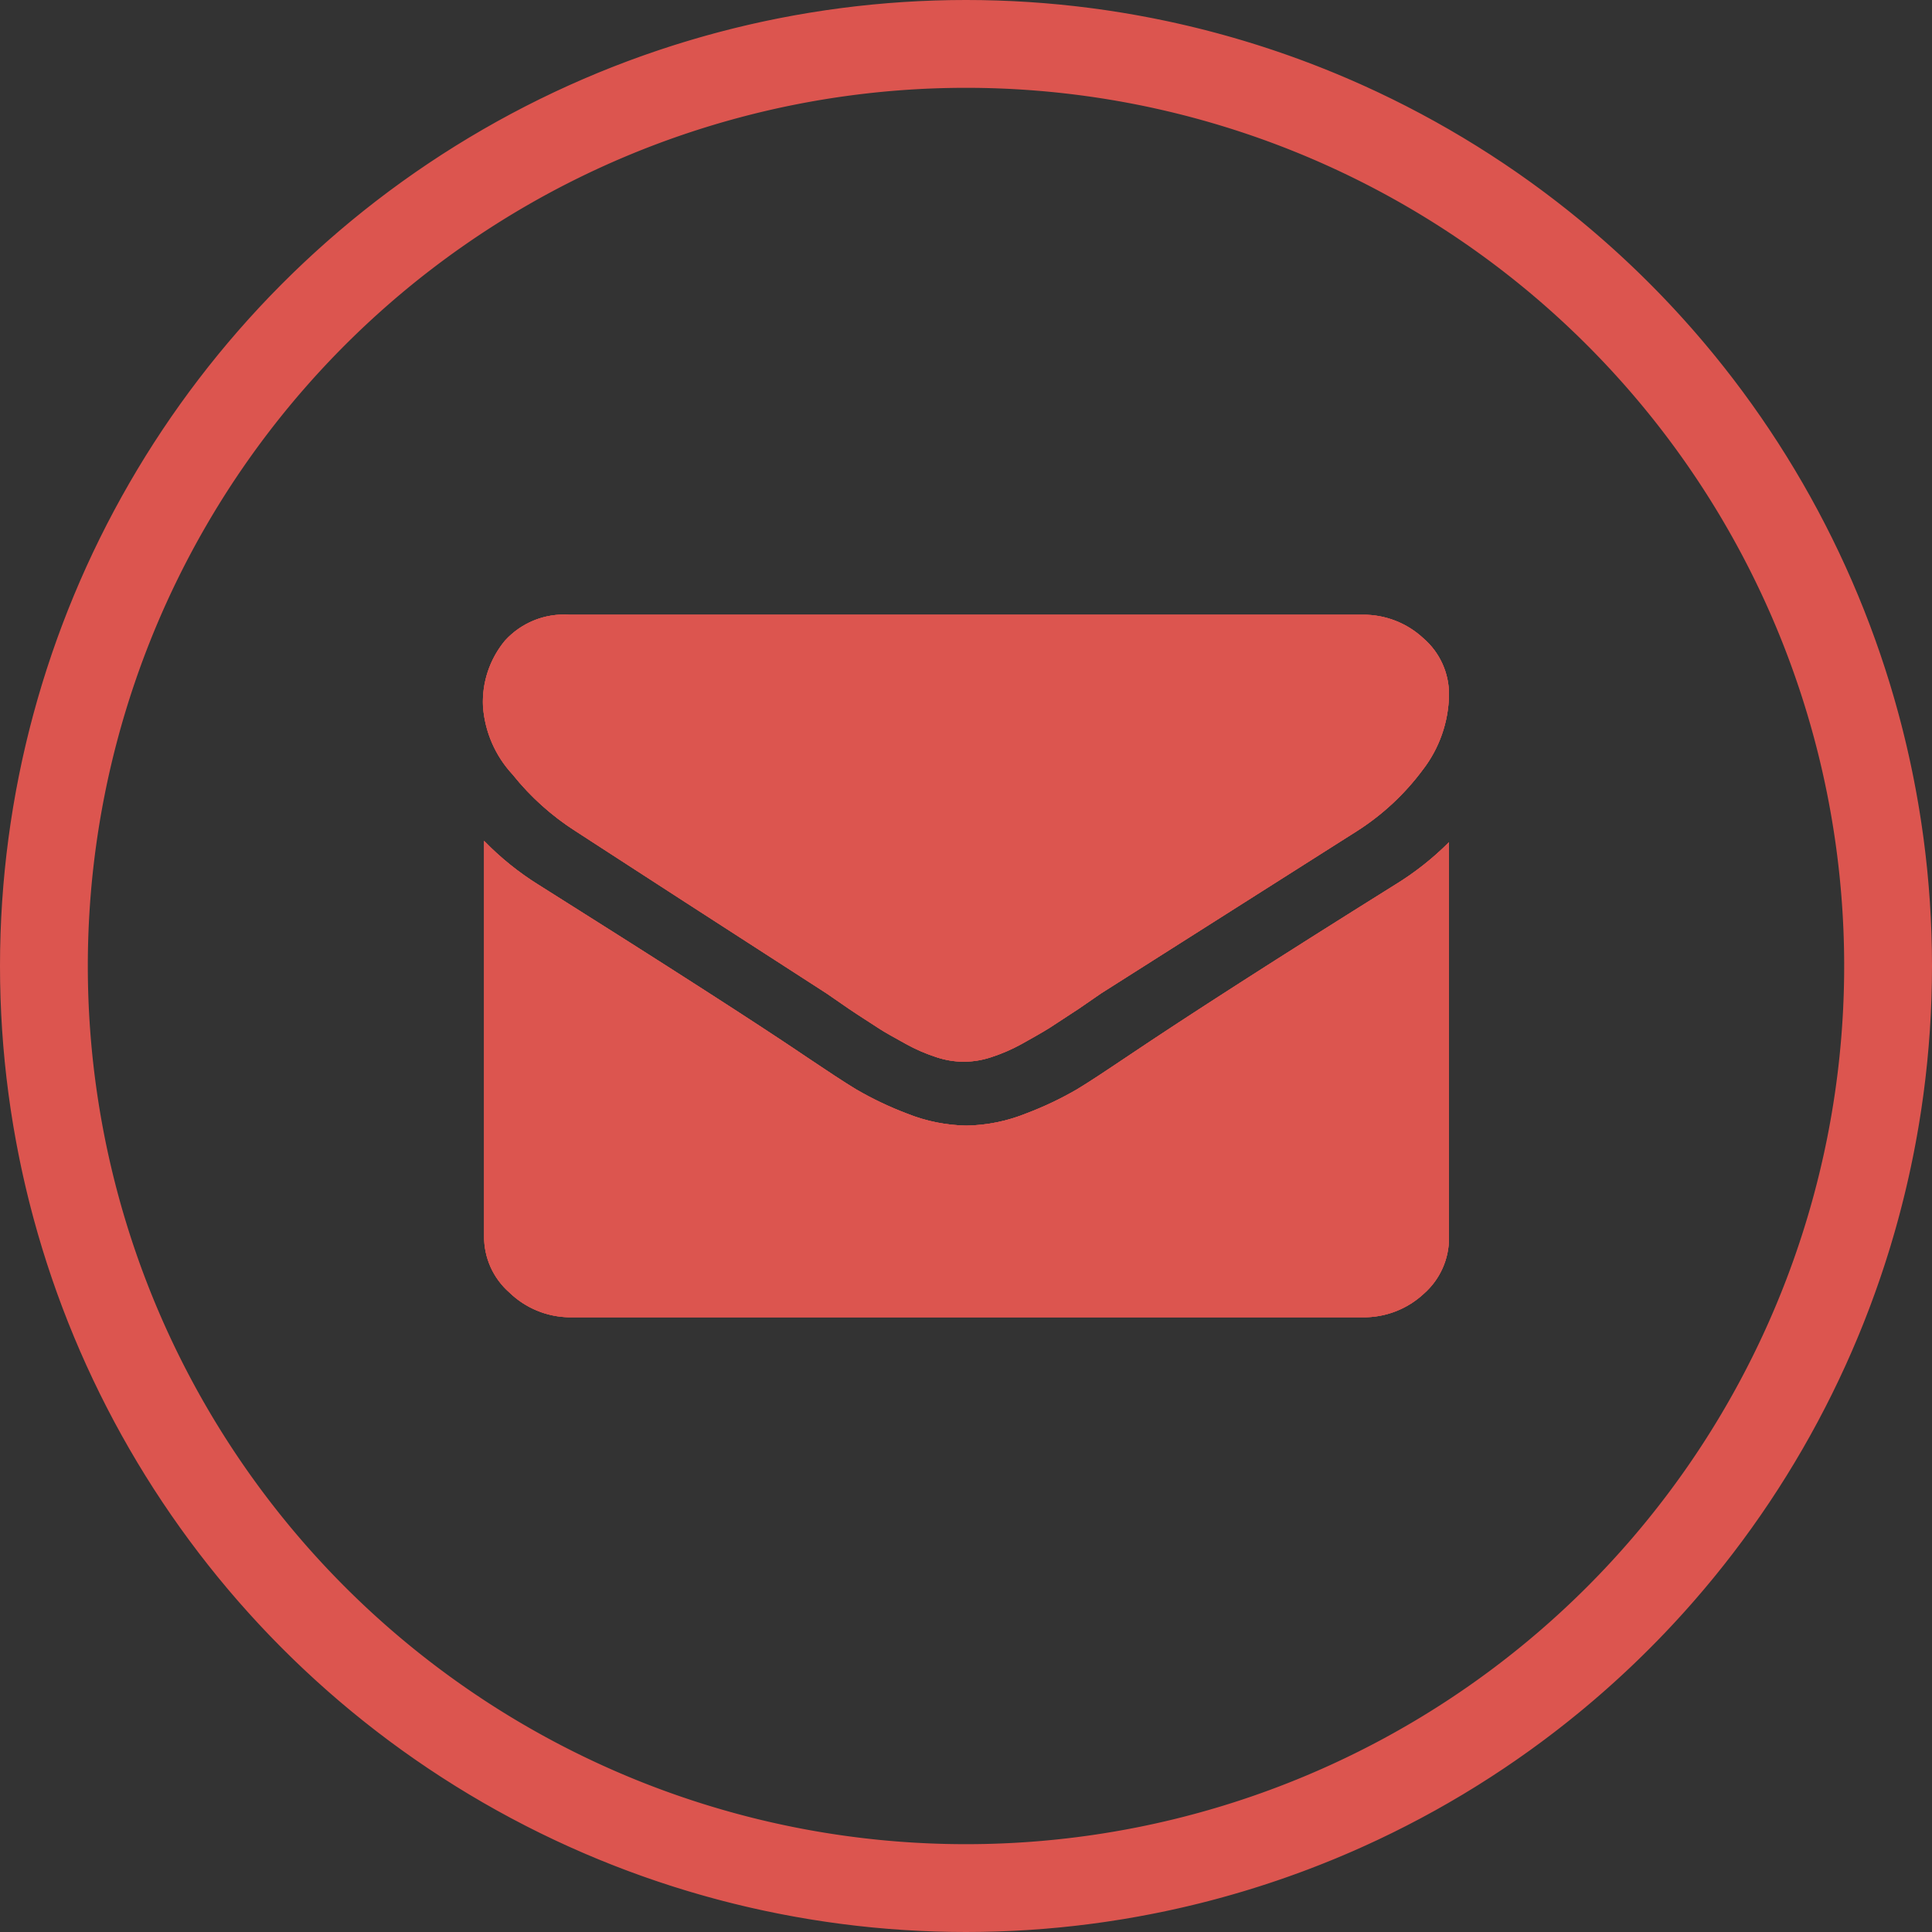 <svg id="Layer_1" data-name="Layer 1" xmlns="http://www.w3.org/2000/svg" xmlns:xlink="http://www.w3.org/1999/xlink" viewBox="0 0 88 88"><rect x="0" y="0" width="88" height="88" fill="#333333" stroke="none"/><defs><style>.cls-1,.cls-5{fill:none;}.cls-10,.cls-2,.cls-8{fill:#1a2966;}.cls-2,.cls-3,.cls-6{clip-rule:evenodd;}.cls-19,.cls-3,.cls-4{fill:#dc554f;}.cls-5{stroke:#fff;stroke-miterlimit:10;}.cls-31,.cls-33,.cls-6{fill:#fff;}.cls-7{clip-path:url(#clip-path);}.cls-19,.cls-31,.cls-8{fill-rule:evenodd;}.cls-9{clip-path:url(#clip-path-2);}.cls-11{clip-path:url(#clip-path-3);}.cls-12{clip-path:url(#clip-path-4);}.cls-13{clip-path:url(#clip-path-5);}.cls-14{clip-path:url(#clip-path-6);}.cls-15{clip-path:url(#clip-path-7);}.cls-16{clip-path:url(#clip-path-8);}.cls-17{clip-path:url(#clip-path-9);}.cls-18{clip-path:url(#clip-path-10);}.cls-20{clip-path:url(#clip-path-11);}.cls-21{clip-path:url(#clip-path-12);}.cls-22{clip-path:url(#clip-path-13);}.cls-23{clip-path:url(#clip-path-14);}.cls-24{clip-path:url(#clip-path-15);}.cls-25{clip-path:url(#clip-path-16);}.cls-26{clip-path:url(#clip-path-17);}.cls-27{clip-path:url(#clip-path-18);}.cls-28{clip-path:url(#clip-path-19);}.cls-29{clip-path:url(#clip-path-20);}.cls-30{clip-path:url(#clip-path-21);}.cls-32{clip-path:url(#clip-path-22);}.cls-34{clip-path:url(#clip-path-23);}.cls-35{clip-path:url(#clip-path-24);}.cls-36{clip-path:url(#clip-path-25);}.cls-37{clip-path:url(#clip-path-26);}.cls-38{clip-path:url(#clip-path-27);}.cls-39{clip-path:url(#clip-path-28);}.cls-40{clip-path:url(#clip-path-29);}.cls-41{clip-path:url(#clip-path-30);}</style><clipPath id="clip-path"><circle class="cls-1" cx="-170.8" cy="-75.18" r="44"/></clipPath><clipPath id="clip-path-2"><path class="cls-2" d="M-153.75-85.49a9.1,9.1,0,0,0,3.79-5,16.84,16.84,0,0,1-5.48,2.21,8.39,8.39,0,0,0-6.29-2.87,8.85,8.85,0,0,0-8.61,9.08,9.32,9.32,0,0,0,.22,2.07,24.06,24.06,0,0,1-17.76-9.49A9.43,9.43,0,0,0-189-84.95a9.2,9.2,0,0,0,3.84,7.56,8.31,8.31,0,0,1-3.91-1.13v.11a9,9,0,0,0,6.92,8.91,8.21,8.21,0,0,1-2.28.32,8.72,8.72,0,0,1-1.62-.16A8.7,8.7,0,0,0-178-63a16.71,16.71,0,0,1-10.7,3.89,15.46,15.46,0,0,1-2.05-.13,23.45,23.45,0,0,0,13.2,4.09c15.86,0,24.52-13.85,24.52-25.86,0-.4,0-.79,0-1.18a18.22,18.22,0,0,0,4.3-4.7A16.7,16.7,0,0,1-153.75-85.49Z"/></clipPath><clipPath id="clip-path-3"><circle class="cls-1" cx="151.4" cy="-75.18" r="44"/></clipPath><clipPath id="clip-path-4"><path class="cls-2" d="M165.72-87a2.62,2.62,0,0,1-2.62,2.62A2.62,2.62,0,0,1,160.48-87a2.62,2.62,0,0,1,2.62-2.62A2.62,2.62,0,0,1,165.72-87ZM151.45-67.8a7.34,7.34,0,0,1-7.34-7.34,7.34,7.34,0,0,1,7.34-7.34,7.34,7.34,0,0,1,7.33,7.34A7.34,7.34,0,0,1,151.45-67.8Zm0-18.65a11.31,11.31,0,0,0-11.31,11.31,11.3,11.3,0,0,0,11.31,11.3,11.3,11.3,0,0,0,11.3-11.3A11.31,11.31,0,0,0,151.45-86.45Zm0-10.73c-6,0-6.72,0-9.07.13A16.09,16.09,0,0,0,137-96a10.71,10.71,0,0,0-3.9,2.54,10.78,10.78,0,0,0-2.53,3.89,16.07,16.07,0,0,0-1,5.35c-.1,2.34-.13,3.09-.13,9.07s0,6.72.13,9.07a16.06,16.06,0,0,0,1,5.34,10.78,10.78,0,0,0,2.53,3.89,10.71,10.71,0,0,0,3.9,2.54,16.09,16.09,0,0,0,5.34,1c2.35.11,3.1.14,9.07.14s6.73,0,9.07-.14a16.09,16.09,0,0,0,5.34-1,10.63,10.63,0,0,0,3.9-2.54,10.94,10.94,0,0,0,2.54-3.89,16.35,16.35,0,0,0,1-5.34c.11-2.35.13-3.1.13-9.07s0-6.73-.13-9.07a16.36,16.36,0,0,0-1-5.35,10.94,10.94,0,0,0-2.54-3.89,10.63,10.63,0,0,0-3.9-2.54,16.09,16.09,0,0,0-5.34-1C158.13-97.16,157.38-97.18,151.4-97.18Zm0,4c5.88,0,6.57,0,8.89.13a12,12,0,0,1,4.09.76,6.75,6.75,0,0,1,2.53,1.64,6.79,6.79,0,0,1,1.64,2.53,12.28,12.28,0,0,1,.76,4.09c.11,2.32.13,3,.13,8.89s0,6.57-.13,8.89a12.2,12.2,0,0,1-.76,4.08,6.79,6.79,0,0,1-1.64,2.53A6.9,6.9,0,0,1,164.38-58a12.09,12.09,0,0,1-4.09.75c-2.32.11-3,.13-8.89.13s-6.57,0-8.89-.13a12,12,0,0,1-4.08-.75,6.81,6.81,0,0,1-2.53-1.65,6.81,6.81,0,0,1-1.65-2.53,12.2,12.2,0,0,1-.76-4.08c-.1-2.32-.12-3-.12-8.89s0-6.57.12-8.89a12.28,12.28,0,0,1,.76-4.09,6.81,6.81,0,0,1,1.65-2.53,6.67,6.67,0,0,1,2.53-1.64,12,12,0,0,1,4.08-.76c2.32-.11,3-.13,8.89-.13"/></clipPath><clipPath id="clip-path-5"><circle class="cls-1" cx="-63.4" cy="-75.18" r="44"/></clipPath><clipPath id="clip-path-6"><path class="cls-2" d="M-43.4-55.18h-8.84V-69.25c0-3.68-1.39-6.19-4.43-6.19a4.53,4.53,0,0,0-4.22,3.33,6.94,6.94,0,0,0-.19,2.22v14.71h-8.76s.12-24.91,0-27.18h8.76v4.27c.52-1.87,3.32-4.53,7.78-4.53,5.54,0,9.9,3.91,9.9,12.33ZM-78.69-85.76h-.06a4.5,4.5,0,0,1-4.65-4.7,4.54,4.54,0,0,1,4.76-4.72,4.52,4.52,0,0,1,4.7,4.71A4.53,4.53,0,0,1-78.69-85.76Zm-3.7,3.4h7.79v27.17h-7.79Z"/></clipPath><clipPath id="clip-path-7"><circle class="cls-1" cx="44" cy="-75.18" r="44"/></clipPath><clipPath id="clip-path-8"><path class="cls-2" d="M63.54-78.89q-8,5-12.22,7.84c-.94.64-1.69,1.14-2.27,1.49a14.65,14.65,0,0,1-2.32,1.09,7.64,7.64,0,0,1-2.71.56h0a7.64,7.64,0,0,1-2.71-.56A14.65,14.65,0,0,1,39-69.56c-.58-.35-1.33-.85-2.27-1.49q-3.32-2.25-12.2-7.84a12.4,12.4,0,0,1-2.48-2v18.05a3.37,3.37,0,0,0,1.15,2.57,4,4,0,0,0,2.78,1.07H62.07a4,4,0,0,0,2.78-1.07A3.37,3.37,0,0,0,66-62.82V-80.87A12.85,12.85,0,0,1,63.54-78.89ZM26.22-81.32l5,3.24c2.8,1.79,4.94,3.18,6.43,4.15l1,.69c.53.36,1,.64,1.33.86s.78.47,1.28.74a7.24,7.24,0,0,0,1.41.61,4.07,4.07,0,0,0,1.23.21h0A4.07,4.07,0,0,0,45.25-71a7.24,7.24,0,0,0,1.41-.61c.5-.27.93-.52,1.28-.74s.79-.5,1.33-.86l1-.69L61.8-81.32a11.32,11.32,0,0,0,3-2.8A5.7,5.7,0,0,0,66-87.55a3.37,3.37,0,0,0-1.17-2.57,3.94,3.94,0,0,0-2.76-1.06H25.93A3.63,3.63,0,0,0,23-90a4.36,4.36,0,0,0-1,3,5.07,5.07,0,0,0,1.35,3.1A11.85,11.85,0,0,0,26.22-81.32Z"/></clipPath><clipPath id="clip-path-9"><circle class="cls-1" cx="258.8" cy="-75.18" r="44"/></clipPath><clipPath id="clip-path-10"><circle class="cls-1" cx="-170.8" cy="44" r="44"/></clipPath><clipPath id="clip-path-11"><path class="cls-3" d="M-153.75,33.69a9,9,0,0,0,3.79-5,16.82,16.82,0,0,1-5.48,2.2A8.39,8.39,0,0,0-161.73,28a8.86,8.86,0,0,0-8.61,9.09,9.44,9.44,0,0,0,.22,2.07,24.07,24.07,0,0,1-17.76-9.5A9.49,9.49,0,0,0-189,34.23a9.22,9.22,0,0,0,3.84,7.57,8.32,8.32,0,0,1-3.91-1.14v.11a9,9,0,0,0,6.92,8.91,7.85,7.85,0,0,1-2.28.32,8,8,0,0,1-1.62-.16,8.7,8.7,0,0,0,8,6.31A16.71,16.71,0,0,1-188.75,60a17.36,17.36,0,0,1-2.05-.12A23.52,23.52,0,0,0-177.6,64c15.86,0,24.52-13.85,24.52-25.86,0-.39,0-.79,0-1.17a18.26,18.26,0,0,0,4.3-4.71A16.7,16.7,0,0,1-153.75,33.69Z"/></clipPath><clipPath id="clip-path-12"><circle class="cls-1" cx="151.4" cy="44" r="44"/></clipPath><clipPath id="clip-path-13"><path class="cls-3" d="M165.72,32.21a2.62,2.62,0,1,1-2.62-2.62A2.62,2.62,0,0,1,165.72,32.21ZM151.45,51.38A7.34,7.34,0,1,1,158.78,44,7.33,7.33,0,0,1,151.45,51.38Zm0-18.64A11.31,11.31,0,1,0,162.75,44,11.3,11.3,0,0,0,151.45,32.74Zm0-10.74c-6,0-6.72,0-9.07.13a16.06,16.06,0,0,0-5.34,1,11.15,11.15,0,0,0-6.43,6.43,16.06,16.06,0,0,0-1,5.34c-.1,2.35-.13,3.1-.13,9.07s0,6.72.13,9.07a16.06,16.06,0,0,0,1,5.34A11.15,11.15,0,0,0,137,64.84a16.06,16.06,0,0,0,5.34,1c2.35.1,3.1.13,9.07.13s6.73,0,9.07-.13a16.06,16.06,0,0,0,5.34-1,10.73,10.73,0,0,0,3.9-2.53,11,11,0,0,0,2.54-3.9,16.35,16.35,0,0,0,1-5.34c.11-2.35.13-3.1.13-9.07s0-6.72-.13-9.07a16.35,16.35,0,0,0-1-5.34,11,11,0,0,0-2.54-3.9,10.73,10.73,0,0,0-3.9-2.53,16.06,16.06,0,0,0-5.34-1C158.13,22,157.38,22,151.4,22Zm0,4c5.88,0,6.57,0,8.89.13a12.28,12.28,0,0,1,4.09.76,7,7,0,0,1,2.53,1.64A6.91,6.91,0,0,1,168.55,31a12.14,12.14,0,0,1,.76,4.08c.11,2.32.13,3,.13,8.89s0,6.57-.13,8.89a12.14,12.14,0,0,1-.76,4.08,6.91,6.91,0,0,1-1.64,2.54,7,7,0,0,1-2.53,1.64,12.28,12.28,0,0,1-4.09.76c-2.32.1-3,.13-8.89.13s-6.57,0-8.89-.13a12.2,12.2,0,0,1-4.08-.76A7.26,7.26,0,0,1,134.25,57a12.14,12.14,0,0,1-.76-4.08c-.1-2.32-.12-3-.12-8.89s0-6.57.12-8.89a12.14,12.14,0,0,1,.76-4.08,7.26,7.26,0,0,1,4.18-4.18,12.2,12.2,0,0,1,4.08-.76c2.32-.1,3-.13,8.89-.13"/></clipPath><clipPath id="clip-path-14"><circle class="cls-1" cx="-63.4" cy="44" r="44"/></clipPath><clipPath id="clip-path-15"><path class="cls-3" d="M-43.4,64h-8.84V49.94c0-3.68-1.39-6.19-4.43-6.19a4.53,4.53,0,0,0-4.22,3.33,6.91,6.91,0,0,0-.19,2.22V64h-8.76s.12-24.91,0-27.17h8.76v4.26c.52-1.86,3.32-4.53,7.78-4.53,5.54,0,9.9,3.92,9.9,12.33ZM-78.69,33.43h-.06a4.51,4.51,0,0,1-4.65-4.71A4.55,4.55,0,0,1-78.64,24a4.52,4.52,0,0,1,4.7,4.71A4.54,4.54,0,0,1-78.69,33.43Zm-3.7,3.4h7.79V64h-7.79Z"/></clipPath><clipPath id="clip-path-16"><circle class="cls-1" cx="44" cy="44" r="44"/></clipPath><clipPath id="clip-path-17"><rect class="cls-1" x="-320" y="-320" width="1328" height="1168"/></clipPath><clipPath id="clip-path-18"><path class="cls-3" d="M63.54,40.3q-8,5-12.22,7.84c-.94.63-1.69,1.13-2.27,1.48a15.52,15.52,0,0,1-2.32,1.1,7.61,7.61,0,0,1-2.71.55h0a7.61,7.61,0,0,1-2.71-.55A15.52,15.52,0,0,1,39,49.62c-.58-.35-1.33-.85-2.27-1.48q-3.32-2.25-12.2-7.84a13.15,13.15,0,0,1-2.48-2v18a3.37,3.37,0,0,0,1.15,2.57A4,4,0,0,0,25.93,60H62.07a4,4,0,0,0,2.78-1.07A3.37,3.37,0,0,0,66,56.36v-18A13.24,13.24,0,0,1,63.54,40.3ZM26.22,37.86q.84.55,5,3.24l6.43,4.15,1,.69c.53.36,1,.65,1.33.87s.78.46,1.28.74a7.91,7.91,0,0,0,1.41.61,4,4,0,0,0,1.23.2h0a4,4,0,0,0,1.23-.2,7.91,7.91,0,0,0,1.41-.61c.5-.28.93-.52,1.28-.74l1.33-.87,1-.69L61.8,37.86a11.28,11.28,0,0,0,3-2.79A5.73,5.73,0,0,0,66,31.64a3.36,3.36,0,0,0-1.17-2.57A4,4,0,0,0,62.07,28H25.93A3.63,3.63,0,0,0,23,29.18a4.37,4.37,0,0,0-1,3,5.09,5.09,0,0,0,1.35,3.1A11.8,11.8,0,0,0,26.22,37.86Z"/></clipPath><clipPath id="clip-path-19"><rect class="cls-4" x="-320" y="-320" width="1328" height="1168"/></clipPath><clipPath id="clip-path-20"><circle class="cls-1" cx="258.8" cy="44" r="44"/></clipPath><clipPath id="clip-path-21"><circle class="cls-5" cx="-170.8" cy="167.62" r="44"/></clipPath><clipPath id="clip-path-22"><path class="cls-6" d="M-153.75,157.31a9,9,0,0,0,3.79-5,16.62,16.62,0,0,1-5.48,2.21,8.39,8.39,0,0,0-6.29-2.87,8.86,8.86,0,0,0-8.61,9.09,9.44,9.44,0,0,0,.22,2.07,24.07,24.07,0,0,1-17.76-9.5,9.49,9.49,0,0,0-1.17,4.57,9.24,9.24,0,0,0,3.84,7.57,8.32,8.32,0,0,1-3.91-1.14v.11a9,9,0,0,0,6.92,8.91,7.85,7.85,0,0,1-2.28.32,8,8,0,0,1-1.62-.16,8.7,8.7,0,0,0,8,6.31,16.71,16.71,0,0,1-10.7,3.89,17.36,17.36,0,0,1-2.05-.12,23.52,23.52,0,0,0,13.2,4.08c15.86,0,24.52-13.85,24.52-25.86,0-.39,0-.79,0-1.17a18.43,18.43,0,0,0,4.3-4.71A16.7,16.7,0,0,1-153.75,157.31Z"/></clipPath><clipPath id="clip-path-23"><circle class="cls-5" cx="151.4" cy="167.62" r="44"/></clipPath><clipPath id="clip-path-24"><path class="cls-6" d="M165.72,155.83a2.62,2.62,0,1,1-2.62-2.62A2.62,2.62,0,0,1,165.72,155.83ZM151.45,175a7.34,7.34,0,1,1,7.33-7.34A7.33,7.33,0,0,1,151.45,175Zm0-18.64a11.31,11.31,0,1,0,11.3,11.3A11.3,11.3,0,0,0,151.45,156.36Zm0-10.74c-6,0-6.72,0-9.07.13a16.35,16.35,0,0,0-5.34,1,11,11,0,0,0-3.9,2.54,10.73,10.73,0,0,0-2.53,3.9,16.06,16.06,0,0,0-1,5.34c-.1,2.34-.13,3.09-.13,9.07s0,6.72.13,9.07a16.06,16.06,0,0,0,1,5.34,11.15,11.15,0,0,0,6.43,6.43,16.06,16.06,0,0,0,5.34,1c2.35.1,3.1.13,9.07.13s6.73,0,9.07-.13a16.06,16.06,0,0,0,5.34-1,10.73,10.73,0,0,0,3.9-2.53,11,11,0,0,0,2.54-3.9,16.35,16.35,0,0,0,1-5.34c.11-2.35.13-3.1.13-9.07s0-6.73-.13-9.07a16.35,16.35,0,0,0-1-5.34,11.26,11.26,0,0,0-6.44-6.44,16.35,16.35,0,0,0-5.34-1C158.13,145.64,157.38,145.62,151.4,145.62Zm0,4c5.88,0,6.57,0,8.89.13a12.28,12.28,0,0,1,4.09.76,7.22,7.22,0,0,1,4.17,4.17,12.28,12.28,0,0,1,.76,4.09c.11,2.32.13,3,.13,8.89s0,6.57-.13,8.89a12.2,12.2,0,0,1-.76,4.08,6.79,6.79,0,0,1-1.64,2.53,6.9,6.9,0,0,1-2.53,1.65,12.28,12.28,0,0,1-4.09.76c-2.32.1-3,.12-8.89.12s-6.57,0-8.89-.12a12.2,12.2,0,0,1-4.08-.76,7.33,7.33,0,0,1-4.18-4.18,12.2,12.2,0,0,1-.76-4.08c-.1-2.32-.12-3-.12-8.89s0-6.57.12-8.89a12.28,12.28,0,0,1,.76-4.09,6.9,6.9,0,0,1,1.65-2.53,6.79,6.79,0,0,1,2.53-1.64,12.2,12.2,0,0,1,4.08-.76c2.32-.11,3-.13,8.89-.13"/></clipPath><clipPath id="clip-path-25"><circle class="cls-5" cx="-63.4" cy="167.62" r="44"/></clipPath><clipPath id="clip-path-26"><path class="cls-6" d="M-43.4,187.62h-8.84V173.56c0-3.69-1.39-6.2-4.43-6.2a4.54,4.54,0,0,0-4.22,3.33,7,7,0,0,0-.19,2.22v14.71h-8.76s.12-24.91,0-27.18h8.76v4.27c.52-1.87,3.32-4.53,7.78-4.53,5.54,0,9.9,3.91,9.9,12.33Zm-35.29-30.57h-.06a4.51,4.51,0,0,1-4.65-4.71,4.54,4.54,0,0,1,4.76-4.72,4.52,4.52,0,0,1,4.7,4.71A4.54,4.54,0,0,1-78.69,157.05Zm-3.7,3.39h7.79v27.18h-7.79Z"/></clipPath><clipPath id="clip-path-27"><circle class="cls-5" cx="44" cy="167.62" r="44"/></clipPath><clipPath id="clip-path-28"><path class="cls-6" d="M63.54,163.91q-8,5.06-12.22,7.85c-.94.63-1.69,1.13-2.27,1.48a14.65,14.65,0,0,1-2.32,1.09,7.42,7.42,0,0,1-2.71.56h0a7.42,7.42,0,0,1-2.71-.56A14.65,14.65,0,0,1,39,173.24c-.58-.35-1.33-.85-2.27-1.48q-3.32-2.25-12.2-7.85a12.73,12.73,0,0,1-2.48-2v18a3.37,3.37,0,0,0,1.15,2.57,4,4,0,0,0,2.78,1.07H62.07a4,4,0,0,0,2.78-1.07A3.37,3.37,0,0,0,66,180v-18A13.2,13.2,0,0,1,63.54,163.91Zm-37.32-2.43q.84.56,5,3.24l6.43,4.15,1,.69c.53.36,1,.65,1.33.87s.78.46,1.28.73a7.32,7.32,0,0,0,1.41.62A4.37,4.37,0,0,0,44,172h0a4.37,4.37,0,0,0,1.23-.2,7.32,7.32,0,0,0,1.41-.62c.5-.27.93-.51,1.28-.73l1.33-.87,1-.69,11.49-7.39a11.28,11.28,0,0,0,3-2.79,5.73,5.73,0,0,0,1.2-3.43,3.36,3.36,0,0,0-1.17-2.57,3.91,3.91,0,0,0-2.76-1.07H25.93A3.63,3.63,0,0,0,23,152.8a4.37,4.37,0,0,0-1,3,5.11,5.11,0,0,0,1.35,3.1A11.8,11.8,0,0,0,26.22,161.48Z"/></clipPath><clipPath id="clip-path-29"><circle class="cls-5" cx="258.8" cy="167.62" r="44"/></clipPath><clipPath id="clip-path-30"><circle class="cls-4" cx="366.21" cy="-75.18" r="44"/></clipPath></defs><path class="cls-8" d="M-153.75-85.49a9.1,9.1,0,0,0,3.79-5,16.84,16.84,0,0,1-5.48,2.21,8.39,8.39,0,0,0-6.29-2.87,8.85,8.85,0,0,0-8.61,9.08,9.32,9.32,0,0,0,.22,2.07,24.06,24.06,0,0,1-17.76-9.49A9.43,9.43,0,0,0-189-84.95a9.2,9.2,0,0,0,3.84,7.56,8.31,8.31,0,0,1-3.91-1.13v.11a9,9,0,0,0,6.92,8.91,8.21,8.21,0,0,1-2.28.32,8.72,8.72,0,0,1-1.62-.16A8.7,8.7,0,0,0-178-63a16.71,16.71,0,0,1-10.7,3.89,15.46,15.46,0,0,1-2.05-.13,23.45,23.45,0,0,0,13.2,4.09c15.86,0,24.52-13.85,24.52-25.86,0-.4,0-.79,0-1.18a18.22,18.22,0,0,0,4.3-4.7A16.7,16.7,0,0,1-153.75-85.49Z"/><g class="cls-9"><rect class="cls-10" x="-414.8" y="-199.18" width="1328" height="1168"/></g><path class="cls-8" d="M165.72-87a2.62,2.62,0,0,1-2.62,2.62A2.62,2.62,0,0,1,160.48-87a2.62,2.62,0,0,1,2.62-2.62A2.62,2.62,0,0,1,165.72-87ZM151.45-67.8a7.34,7.34,0,0,1-7.34-7.34,7.34,7.34,0,0,1,7.34-7.34,7.34,7.34,0,0,1,7.33,7.34A7.34,7.34,0,0,1,151.45-67.8Zm0-18.65a11.31,11.31,0,0,0-11.31,11.31,11.3,11.3,0,0,0,11.31,11.3,11.3,11.3,0,0,0,11.3-11.3A11.31,11.31,0,0,0,151.45-86.45Zm0-10.73c-6,0-6.72,0-9.07.13A16.09,16.09,0,0,0,137-96a10.71,10.71,0,0,0-3.9,2.54,10.78,10.78,0,0,0-2.53,3.89,16.07,16.07,0,0,0-1,5.35c-.1,2.34-.13,3.09-.13,9.07s0,6.72.13,9.07a16.06,16.06,0,0,0,1,5.34,10.78,10.78,0,0,0,2.53,3.89,10.71,10.71,0,0,0,3.9,2.54,16.09,16.09,0,0,0,5.34,1c2.35.11,3.1.14,9.07.14s6.73,0,9.07-.14a16.09,16.09,0,0,0,5.34-1,10.63,10.63,0,0,0,3.9-2.54,10.94,10.94,0,0,0,2.54-3.89,16.35,16.35,0,0,0,1-5.34c.11-2.35.13-3.1.13-9.07s0-6.73-.13-9.07a16.36,16.36,0,0,0-1-5.35,10.94,10.94,0,0,0-2.54-3.89,10.63,10.63,0,0,0-3.9-2.54,16.09,16.09,0,0,0-5.34-1C158.13-97.16,157.38-97.18,151.4-97.18Zm0,4c5.88,0,6.57,0,8.89.13a12,12,0,0,1,4.09.76,6.75,6.75,0,0,1,2.53,1.64,6.79,6.79,0,0,1,1.64,2.53,12.28,12.28,0,0,1,.76,4.09c.11,2.32.13,3,.13,8.89s0,6.57-.13,8.89a12.2,12.2,0,0,1-.76,4.08,6.79,6.79,0,0,1-1.64,2.53A6.9,6.9,0,0,1,164.38-58a12.09,12.09,0,0,1-4.09.75c-2.32.11-3,.13-8.89.13s-6.57,0-8.89-.13a12,12,0,0,1-4.08-.75,6.81,6.81,0,0,1-2.53-1.65,6.81,6.81,0,0,1-1.65-2.53,12.2,12.2,0,0,1-.76-4.08c-.1-2.32-.12-3-.12-8.89s0-6.57.12-8.89a12.28,12.28,0,0,1,.76-4.09,6.81,6.81,0,0,1,1.65-2.53,6.67,6.67,0,0,1,2.53-1.64,12,12,0,0,1,4.08-.76c2.32-.11,3-.13,8.89-.13"/><g class="cls-12"><rect class="cls-10" x="-332.6" y="-199.18" width="1328" height="1168"/></g><path class="cls-8" d="M-43.4-55.18h-8.84V-69.25c0-3.68-1.39-6.19-4.43-6.19a4.53,4.53,0,0,0-4.22,3.33,6.94,6.94,0,0,0-.19,2.22v14.71h-8.76s.12-24.91,0-27.18h8.76v4.27c.52-1.87,3.32-4.53,7.78-4.53,5.54,0,9.9,3.91,9.9,12.33ZM-78.69-85.76h-.06a4.5,4.5,0,0,1-4.65-4.7,4.54,4.54,0,0,1,4.76-4.72,4.52,4.52,0,0,1,4.7,4.71A4.53,4.53,0,0,1-78.69-85.76Zm-3.7,3.4h7.79v27.17h-7.79Z"/><g class="cls-14"><rect class="cls-10" x="-907.4" y="-199.18" width="1328" height="1168"/></g><path class="cls-8" d="M63.54-78.89q-8,5-12.22,7.84c-.94.64-1.69,1.14-2.27,1.49a14.65,14.65,0,0,1-2.32,1.09,7.64,7.64,0,0,1-2.71.56h0a7.64,7.64,0,0,1-2.71-.56A14.65,14.65,0,0,1,39-69.56c-.58-.35-1.33-.85-2.27-1.49q-3.32-2.25-12.2-7.84a12.4,12.4,0,0,1-2.48-2v18.05a3.37,3.37,0,0,0,1.15,2.57,4,4,0,0,0,2.78,1.07H62.07a4,4,0,0,0,2.78-1.07A3.37,3.37,0,0,0,66-62.82V-80.87A12.85,12.85,0,0,1,63.54-78.89ZM26.22-81.32l5,3.24c2.8,1.79,4.94,3.18,6.43,4.15l1,.69c.53.36,1,.64,1.33.86s.78.47,1.28.74a7.24,7.24,0,0,0,1.41.61,4.07,4.07,0,0,0,1.23.21h0A4.07,4.07,0,0,0,45.25-71a7.24,7.24,0,0,0,1.41-.61c.5-.27.93-.52,1.28-.74s.79-.5,1.33-.86l1-.69L61.8-81.32a11.32,11.32,0,0,0,3-2.8A5.7,5.7,0,0,0,66-87.55a3.37,3.37,0,0,0-1.17-2.57,3.94,3.94,0,0,0-2.76-1.06H25.93A3.63,3.63,0,0,0,23-90a4.36,4.36,0,0,0-1,3,5.07,5.07,0,0,0,1.35,3.1A11.85,11.85,0,0,0,26.22-81.32Z"/><g class="cls-16"><rect class="cls-10" x="-320" y="-439.18" width="1328" height="1168"/></g><path class="cls-19" d="M-153.75,33.69a9,9,0,0,0,3.79-5,16.82,16.82,0,0,1-5.48,2.2A8.39,8.39,0,0,0-161.73,28a8.86,8.86,0,0,0-8.61,9.09,9.44,9.44,0,0,0,.22,2.07,24.07,24.07,0,0,1-17.76-9.5A9.49,9.49,0,0,0-189,34.23a9.22,9.22,0,0,0,3.84,7.57,8.32,8.32,0,0,1-3.91-1.14v.11a9,9,0,0,0,6.92,8.91,7.85,7.85,0,0,1-2.28.32,8,8,0,0,1-1.62-.16,8.7,8.7,0,0,0,8,6.31A16.71,16.71,0,0,1-188.75,60a17.36,17.36,0,0,1-2.05-.12A23.52,23.52,0,0,0-177.6,64c15.86,0,24.52-13.85,24.52-25.86,0-.39,0-.79,0-1.17a18.26,18.26,0,0,0,4.3-4.71A16.7,16.7,0,0,1-153.75,33.69Z"/><g class="cls-20"><rect class="cls-4" x="-414.8" y="-80" width="1328" height="1168"/></g><path class="cls-19" d="M165.72,32.21a2.62,2.62,0,1,1-2.62-2.62A2.62,2.62,0,0,1,165.72,32.21ZM151.45,51.38A7.34,7.34,0,1,1,158.78,44,7.33,7.33,0,0,1,151.45,51.38Zm0-18.64A11.31,11.31,0,1,0,162.75,44,11.3,11.3,0,0,0,151.45,32.74Zm0-10.74c-6,0-6.72,0-9.07.13a16.06,16.06,0,0,0-5.34,1,11.15,11.15,0,0,0-6.43,6.43,16.06,16.06,0,0,0-1,5.34c-.1,2.35-.13,3.1-.13,9.07s0,6.72.13,9.07a16.06,16.06,0,0,0,1,5.34A11.15,11.15,0,0,0,137,64.84a16.06,16.06,0,0,0,5.34,1c2.35.1,3.1.13,9.07.13s6.73,0,9.07-.13a16.06,16.06,0,0,0,5.34-1,10.73,10.73,0,0,0,3.9-2.53,11,11,0,0,0,2.54-3.9,16.35,16.35,0,0,0,1-5.34c.11-2.35.13-3.1.13-9.07s0-6.72-.13-9.07a16.35,16.35,0,0,0-1-5.34,11,11,0,0,0-2.54-3.9,10.73,10.73,0,0,0-3.9-2.53,16.06,16.06,0,0,0-5.34-1C158.13,22,157.38,22,151.4,22Zm0,4c5.88,0,6.57,0,8.89.13a12.28,12.28,0,0,1,4.09.76,7,7,0,0,1,2.53,1.64A6.91,6.91,0,0,1,168.55,31a12.14,12.14,0,0,1,.76,4.08c.11,2.32.13,3,.13,8.89s0,6.57-.13,8.89a12.14,12.14,0,0,1-.76,4.08,6.91,6.91,0,0,1-1.64,2.54,7,7,0,0,1-2.53,1.64,12.28,12.28,0,0,1-4.09.76c-2.32.1-3,.13-8.89.13s-6.57,0-8.89-.13a12.2,12.2,0,0,1-4.08-.76A7.26,7.26,0,0,1,134.25,57a12.14,12.14,0,0,1-.76-4.08c-.1-2.32-.12-3-.12-8.89s0-6.57.12-8.89a12.14,12.14,0,0,1,.76-4.08,7.26,7.26,0,0,1,4.18-4.18,12.2,12.2,0,0,1,4.08-.76c2.32-.1,3-.13,8.89-.13"/><g class="cls-22"><rect class="cls-4" x="-332.6" y="-80" width="1328" height="1168"/></g><path class="cls-19" d="M-43.4,64h-8.84V49.94c0-3.68-1.39-6.19-4.43-6.19a4.53,4.53,0,0,0-4.22,3.33,6.91,6.91,0,0,0-.19,2.22V64h-8.76s.12-24.91,0-27.17h8.76v4.26c.52-1.86,3.32-4.53,7.78-4.53,5.54,0,9.9,3.92,9.9,12.33ZM-78.69,33.43h-.06a4.51,4.51,0,0,1-4.65-4.71A4.55,4.55,0,0,1-78.64,24a4.52,4.52,0,0,1,4.7,4.71A4.54,4.54,0,0,1-78.69,33.43Zm-3.7,3.4h7.79V64h-7.79Z"/><g class="cls-24"><rect class="cls-4" x="-907.4" y="-80" width="1328" height="1168"/></g><g class="cls-25"><g class="cls-26"><path class="cls-4" d="M44,4A40,40,0,1,1,4,44,40,40,0,0,1,44,4m0-4A44,44,0,1,0,88,44,44,44,0,0,0,44,0Z"/></g></g><path class="cls-19" d="M63.54,40.3q-8,5-12.22,7.84c-.94.63-1.69,1.13-2.27,1.48a15.52,15.52,0,0,1-2.32,1.1,7.61,7.61,0,0,1-2.71.55h0a7.61,7.61,0,0,1-2.71-.55A15.52,15.52,0,0,1,39,49.62c-.58-.35-1.33-.85-2.27-1.48q-3.32-2.25-12.2-7.84a13.15,13.15,0,0,1-2.48-2v18a3.37,3.37,0,0,0,1.15,2.57A4,4,0,0,0,25.93,60H62.07a4,4,0,0,0,2.78-1.07A3.37,3.37,0,0,0,66,56.36v-18A13.24,13.24,0,0,1,63.54,40.3ZM26.22,37.86q.84.55,5,3.24l6.43,4.15,1,.69c.53.36,1,.65,1.33.87s.78.46,1.28.74a7.91,7.91,0,0,0,1.41.61,4,4,0,0,0,1.23.2h0a4,4,0,0,0,1.23-.2,7.91,7.91,0,0,0,1.41-.61c.5-.28.93-.52,1.28-.74l1.33-.87,1-.69L61.8,37.86a11.28,11.28,0,0,0,3-2.79A5.73,5.73,0,0,0,66,31.64a3.36,3.36,0,0,0-1.17-2.57A4,4,0,0,0,62.07,28H25.93A3.63,3.63,0,0,0,23,29.18a4.37,4.37,0,0,0-1,3,5.09,5.09,0,0,0,1.35,3.1A11.8,11.8,0,0,0,26.22,37.86Z"/><g class="cls-27"><rect class="cls-4" x="-320" y="-320" width="1328" height="1168"/><g class="cls-28"><rect class="cls-4" x="12" y="18" width="64" height="52"/></g></g><g class="cls-30"><rect class="cls-5" x="-414.8" y="43.62" width="1328" height="1168"/></g><circle class="cls-5" cx="-170.8" cy="167.62" r="44"/><path class="cls-31" d="M-153.75,157.31a9,9,0,0,0,3.79-5,16.62,16.62,0,0,1-5.48,2.21,8.39,8.39,0,0,0-6.29-2.87,8.86,8.86,0,0,0-8.61,9.09,9.44,9.44,0,0,0,.22,2.07,24.07,24.07,0,0,1-17.76-9.5,9.49,9.49,0,0,0-1.17,4.57,9.24,9.24,0,0,0,3.84,7.57,8.32,8.32,0,0,1-3.91-1.14v.11a9,9,0,0,0,6.92,8.91,7.85,7.85,0,0,1-2.28.32,8,8,0,0,1-1.62-.16,8.7,8.7,0,0,0,8,6.31,16.71,16.71,0,0,1-10.7,3.89,17.36,17.36,0,0,1-2.05-.12,23.52,23.52,0,0,0,13.2,4.08c15.86,0,24.52-13.85,24.52-25.86,0-.39,0-.79,0-1.17a18.43,18.43,0,0,0,4.3-4.71A16.7,16.7,0,0,1-153.75,157.31Z"/><g class="cls-32"><rect class="cls-33" x="-414.8" y="43.62" width="1328" height="1168"/></g><g class="cls-34"><rect class="cls-5" x="-332.6" y="43.62" width="1328" height="1168"/></g><circle class="cls-5" cx="151.4" cy="167.62" r="44"/><path class="cls-31" d="M165.72,155.83a2.62,2.62,0,1,1-2.62-2.62A2.62,2.62,0,0,1,165.72,155.83ZM151.45,175a7.34,7.34,0,1,1,7.33-7.34A7.33,7.33,0,0,1,151.45,175Zm0-18.64a11.31,11.31,0,1,0,11.3,11.3A11.3,11.3,0,0,0,151.45,156.36Zm0-10.74c-6,0-6.72,0-9.07.13a16.35,16.35,0,0,0-5.34,1,11,11,0,0,0-3.9,2.54,10.73,10.73,0,0,0-2.53,3.9,16.06,16.06,0,0,0-1,5.34c-.1,2.34-.13,3.09-.13,9.07s0,6.72.13,9.07a16.06,16.06,0,0,0,1,5.34,11.15,11.15,0,0,0,6.43,6.43,16.06,16.06,0,0,0,5.34,1c2.35.1,3.1.13,9.07.13s6.73,0,9.07-.13a16.06,16.06,0,0,0,5.34-1,10.73,10.73,0,0,0,3.9-2.53,11,11,0,0,0,2.54-3.9,16.35,16.35,0,0,0,1-5.34c.11-2.35.13-3.1.13-9.07s0-6.73-.13-9.07a16.35,16.35,0,0,0-1-5.34,11.26,11.26,0,0,0-6.44-6.44,16.35,16.35,0,0,0-5.34-1C158.13,145.64,157.38,145.62,151.4,145.62Zm0,4c5.88,0,6.57,0,8.89.13a12.28,12.28,0,0,1,4.09.76,7.22,7.22,0,0,1,4.17,4.17,12.28,12.28,0,0,1,.76,4.09c.11,2.32.13,3,.13,8.89s0,6.57-.13,8.89a12.2,12.2,0,0,1-.76,4.08,6.79,6.79,0,0,1-1.64,2.53,6.9,6.9,0,0,1-2.53,1.65,12.28,12.28,0,0,1-4.09.76c-2.32.1-3,.12-8.89.12s-6.57,0-8.89-.12a12.2,12.2,0,0,1-4.08-.76,7.33,7.33,0,0,1-4.18-4.18,12.2,12.2,0,0,1-.76-4.08c-.1-2.32-.12-3-.12-8.89s0-6.57.12-8.89a12.28,12.28,0,0,1,.76-4.09,6.9,6.9,0,0,1,1.65-2.53,6.79,6.79,0,0,1,2.53-1.64,12.2,12.2,0,0,1,4.08-.76c2.32-.11,3-.13,8.89-.13"/><g class="cls-35"><rect class="cls-33" x="-332.6" y="43.62" width="1328" height="1168"/></g><g class="cls-36"><rect class="cls-5" x="-907.4" y="43.62" width="1328" height="1168"/></g><circle class="cls-5" cx="-63.4" cy="167.62" r="44"/><path class="cls-31" d="M-43.4,187.62h-8.84V173.56c0-3.69-1.39-6.2-4.43-6.2a4.54,4.54,0,0,0-4.22,3.33,7,7,0,0,0-.19,2.22v14.71h-8.76s.12-24.91,0-27.18h8.76v4.27c.52-1.87,3.32-4.53,7.78-4.53,5.54,0,9.9,3.91,9.9,12.33Zm-35.29-30.57h-.06a4.51,4.51,0,0,1-4.65-4.71,4.54,4.54,0,0,1,4.76-4.72,4.52,4.52,0,0,1,4.7,4.71A4.54,4.54,0,0,1-78.69,157.05Zm-3.7,3.39h7.79v27.18h-7.79Z"/><g class="cls-37"><rect class="cls-33" x="-907.4" y="43.62" width="1328" height="1168"/></g><g class="cls-38"><rect class="cls-5" x="-320" y="-196.38" width="1328" height="1168"/></g><circle class="cls-5" cx="44" cy="167.62" r="44"/><path class="cls-31" d="M63.54,163.91q-8,5.06-12.22,7.85c-.94.63-1.69,1.13-2.27,1.48a14.65,14.65,0,0,1-2.32,1.09,7.42,7.42,0,0,1-2.71.56h0a7.42,7.42,0,0,1-2.71-.56A14.65,14.65,0,0,1,39,173.24c-.58-.35-1.33-.85-2.27-1.48q-3.32-2.25-12.2-7.85a12.73,12.73,0,0,1-2.48-2v18a3.37,3.37,0,0,0,1.15,2.57,4,4,0,0,0,2.78,1.07H62.07a4,4,0,0,0,2.78-1.07A3.37,3.37,0,0,0,66,180v-18A13.2,13.2,0,0,1,63.54,163.91Zm-37.32-2.43q.84.56,5,3.24l6.43,4.15,1,.69c.53.36,1,.65,1.33.87s.78.46,1.28.73a7.32,7.32,0,0,0,1.41.62A4.37,4.37,0,0,0,44,172h0a4.37,4.37,0,0,0,1.23-.2,7.32,7.32,0,0,0,1.41-.62c.5-.27.93-.51,1.28-.73l1.33-.87,1-.69,11.49-7.39a11.28,11.28,0,0,0,3-2.79,5.73,5.73,0,0,0,1.2-3.43,3.36,3.36,0,0,0-1.17-2.57,3.91,3.91,0,0,0-2.76-1.07H25.93A3.63,3.63,0,0,0,23,152.8a4.37,4.37,0,0,0-1,3,5.11,5.11,0,0,0,1.35,3.1A11.8,11.8,0,0,0,26.22,161.48Z"/><g class="cls-39"><rect class="cls-33" x="-320" y="-196.38" width="1328" height="1168"/></g><g class="cls-40"><rect class="cls-5" x="-225.2" y="43.62" width="1328" height="1168"/></g><circle class="cls-5" cx="258.8" cy="167.62" r="44"/><circle class="cls-4" cx="366.21" cy="-75.18" r="44"/><g class="cls-41"><rect class="cls-4" x="-117.79" y="-199.18" width="1328" height="1168"/></g></svg>